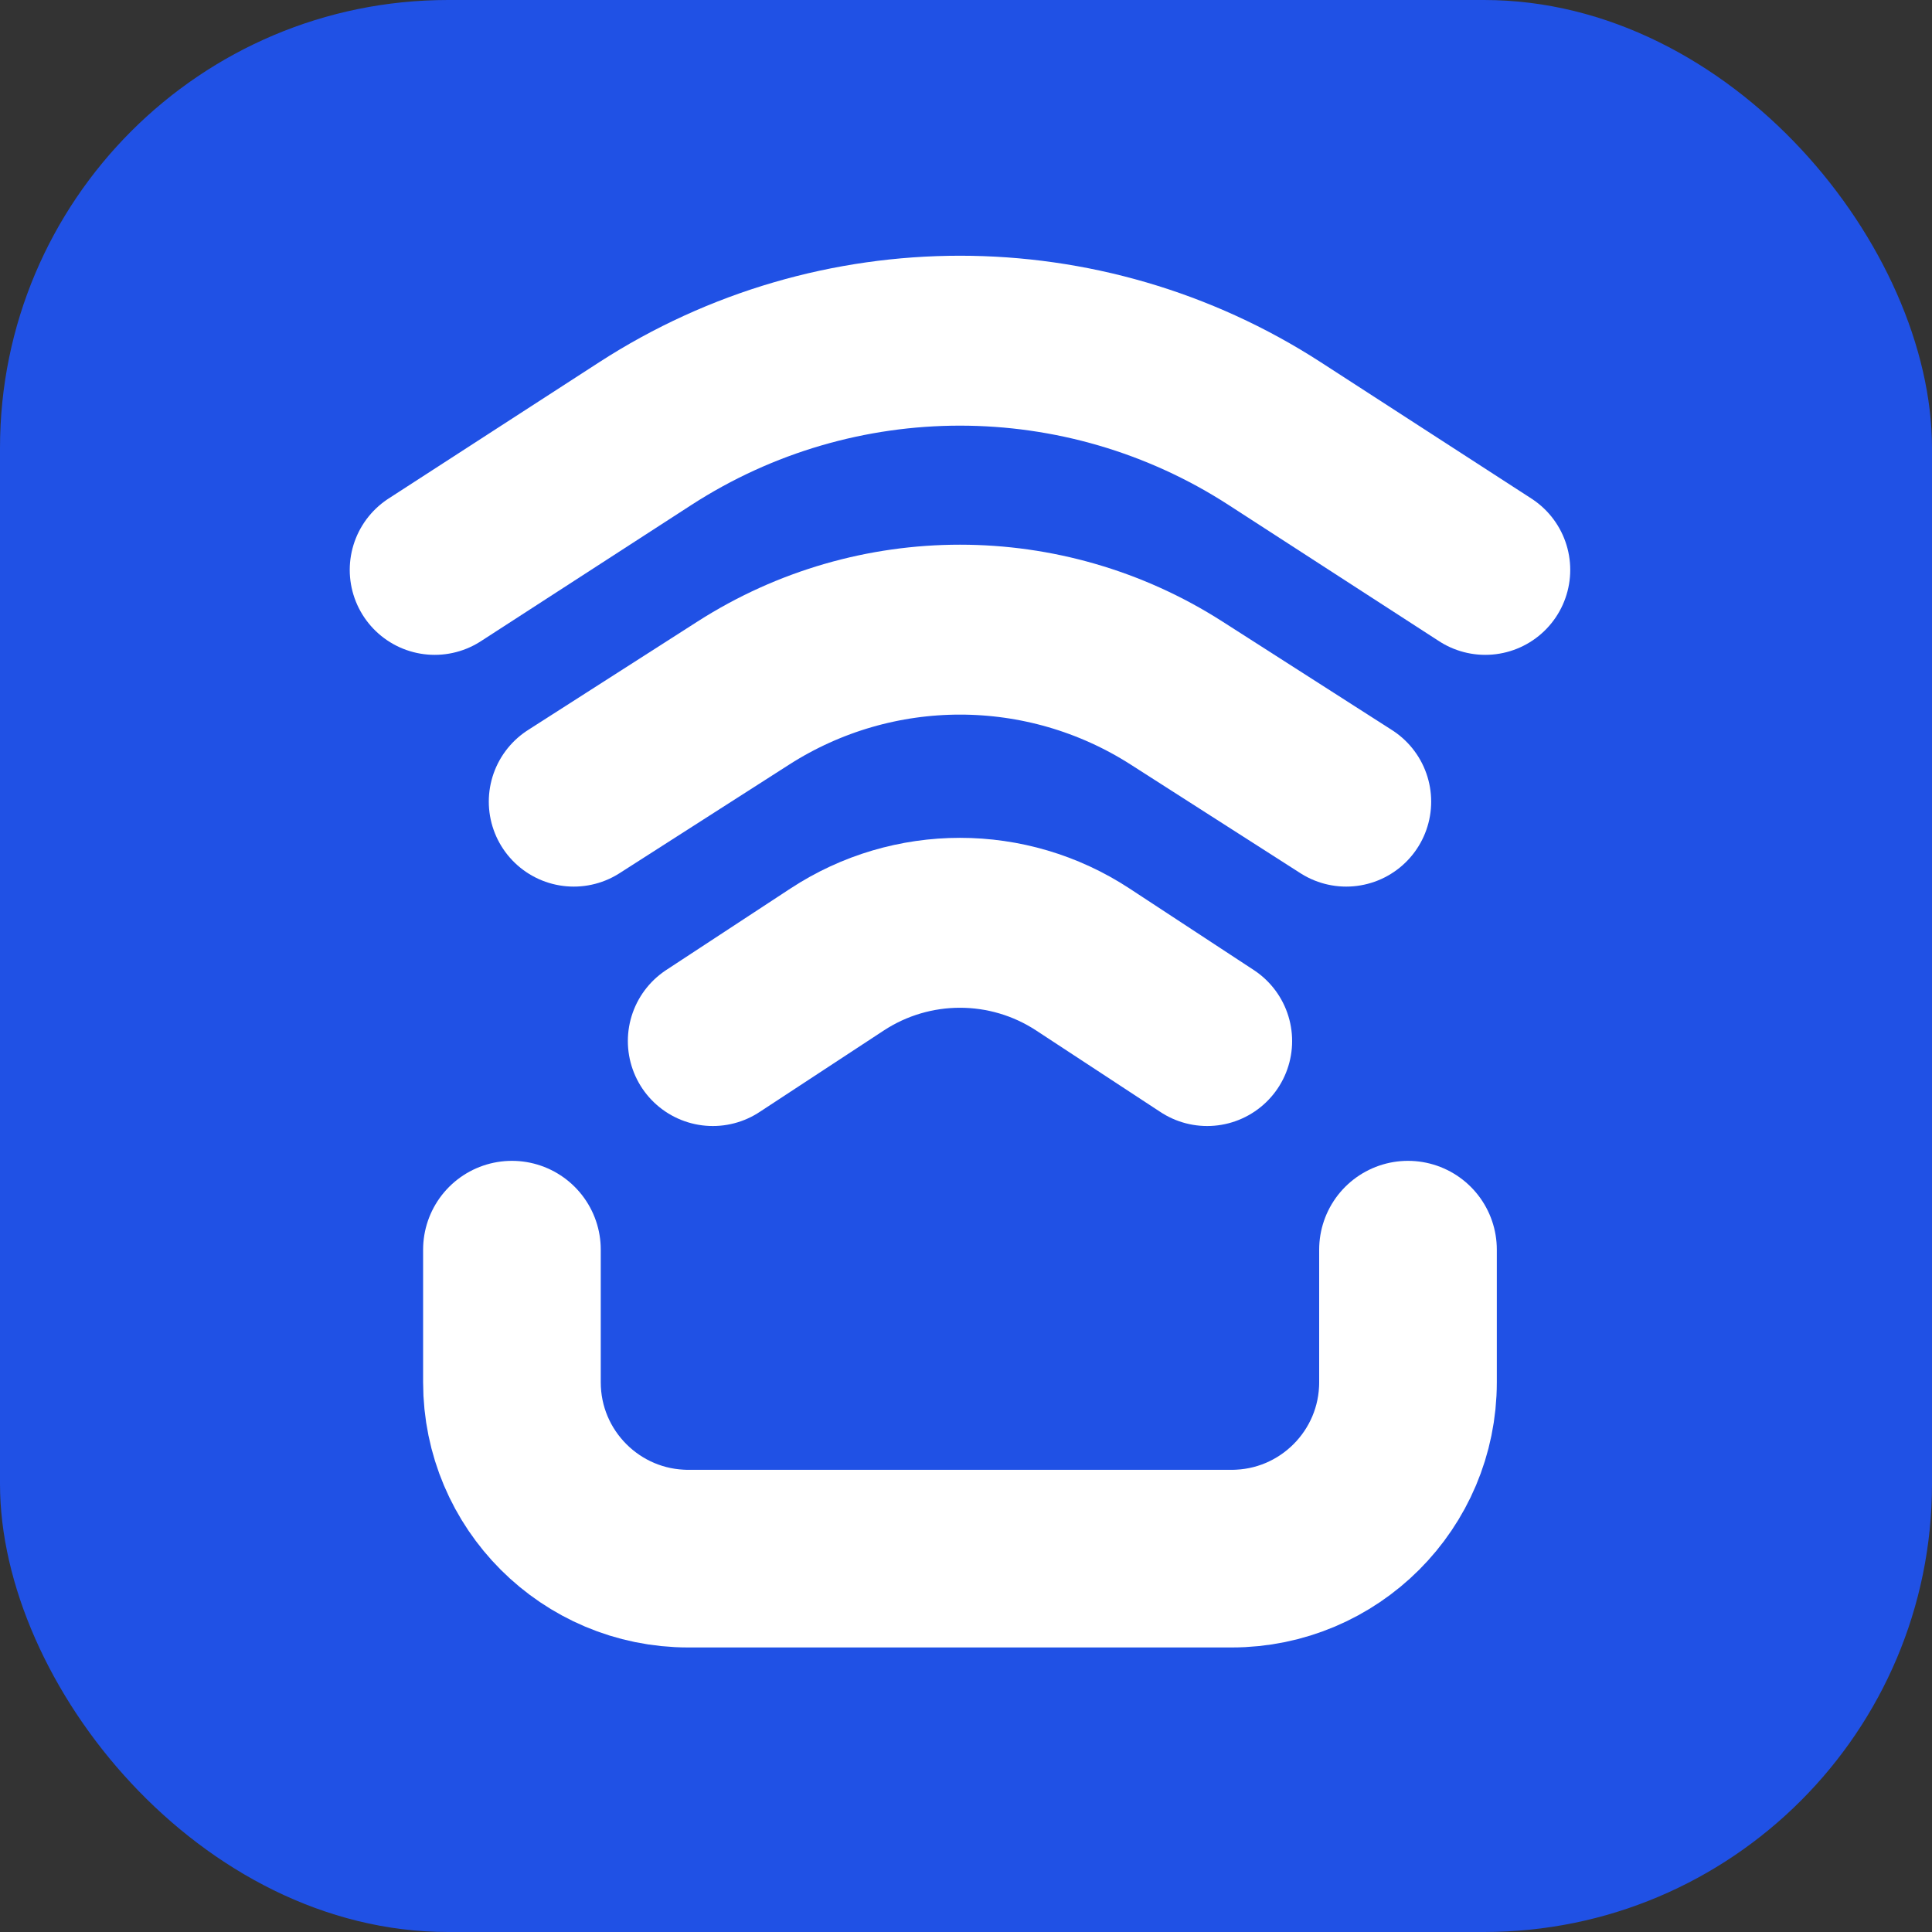 <svg width="40" height="40" viewBox="0 0 40 40" fill="none" xmlns="http://www.w3.org/2000/svg">
<rect x="0" y="0" width="40" height="40" fill="#333333" stroke="none"/>
<rect width="40" height="40" rx="9.276" fill="#2051E5"/>
<path d="M10.599 25.873V28.618C10.599 30.635 12.234 32.27 14.251 32.27H25.499C27.516 32.27 29.151 30.635 29.151 28.618V25.873" stroke="white" stroke-width="3.678" stroke-linecap="round"/>
<path d="M9 11.799L13.359 8.978C17.324 6.412 22.426 6.412 26.392 8.978L30.751 11.799" stroke="white" stroke-width="3.518" stroke-linecap="round"/>
<path d="M11.879 16.597L15.392 14.348C18.125 12.599 21.625 12.599 24.358 14.348L27.872 16.597" stroke="white" stroke-width="3.518" stroke-linecap="round"/>
<path d="M14.758 21.554L17.331 19.866C18.876 18.852 20.875 18.852 22.42 19.866L24.993 21.554" stroke="white" stroke-width="3.518" stroke-linecap="round"/>
</svg>
